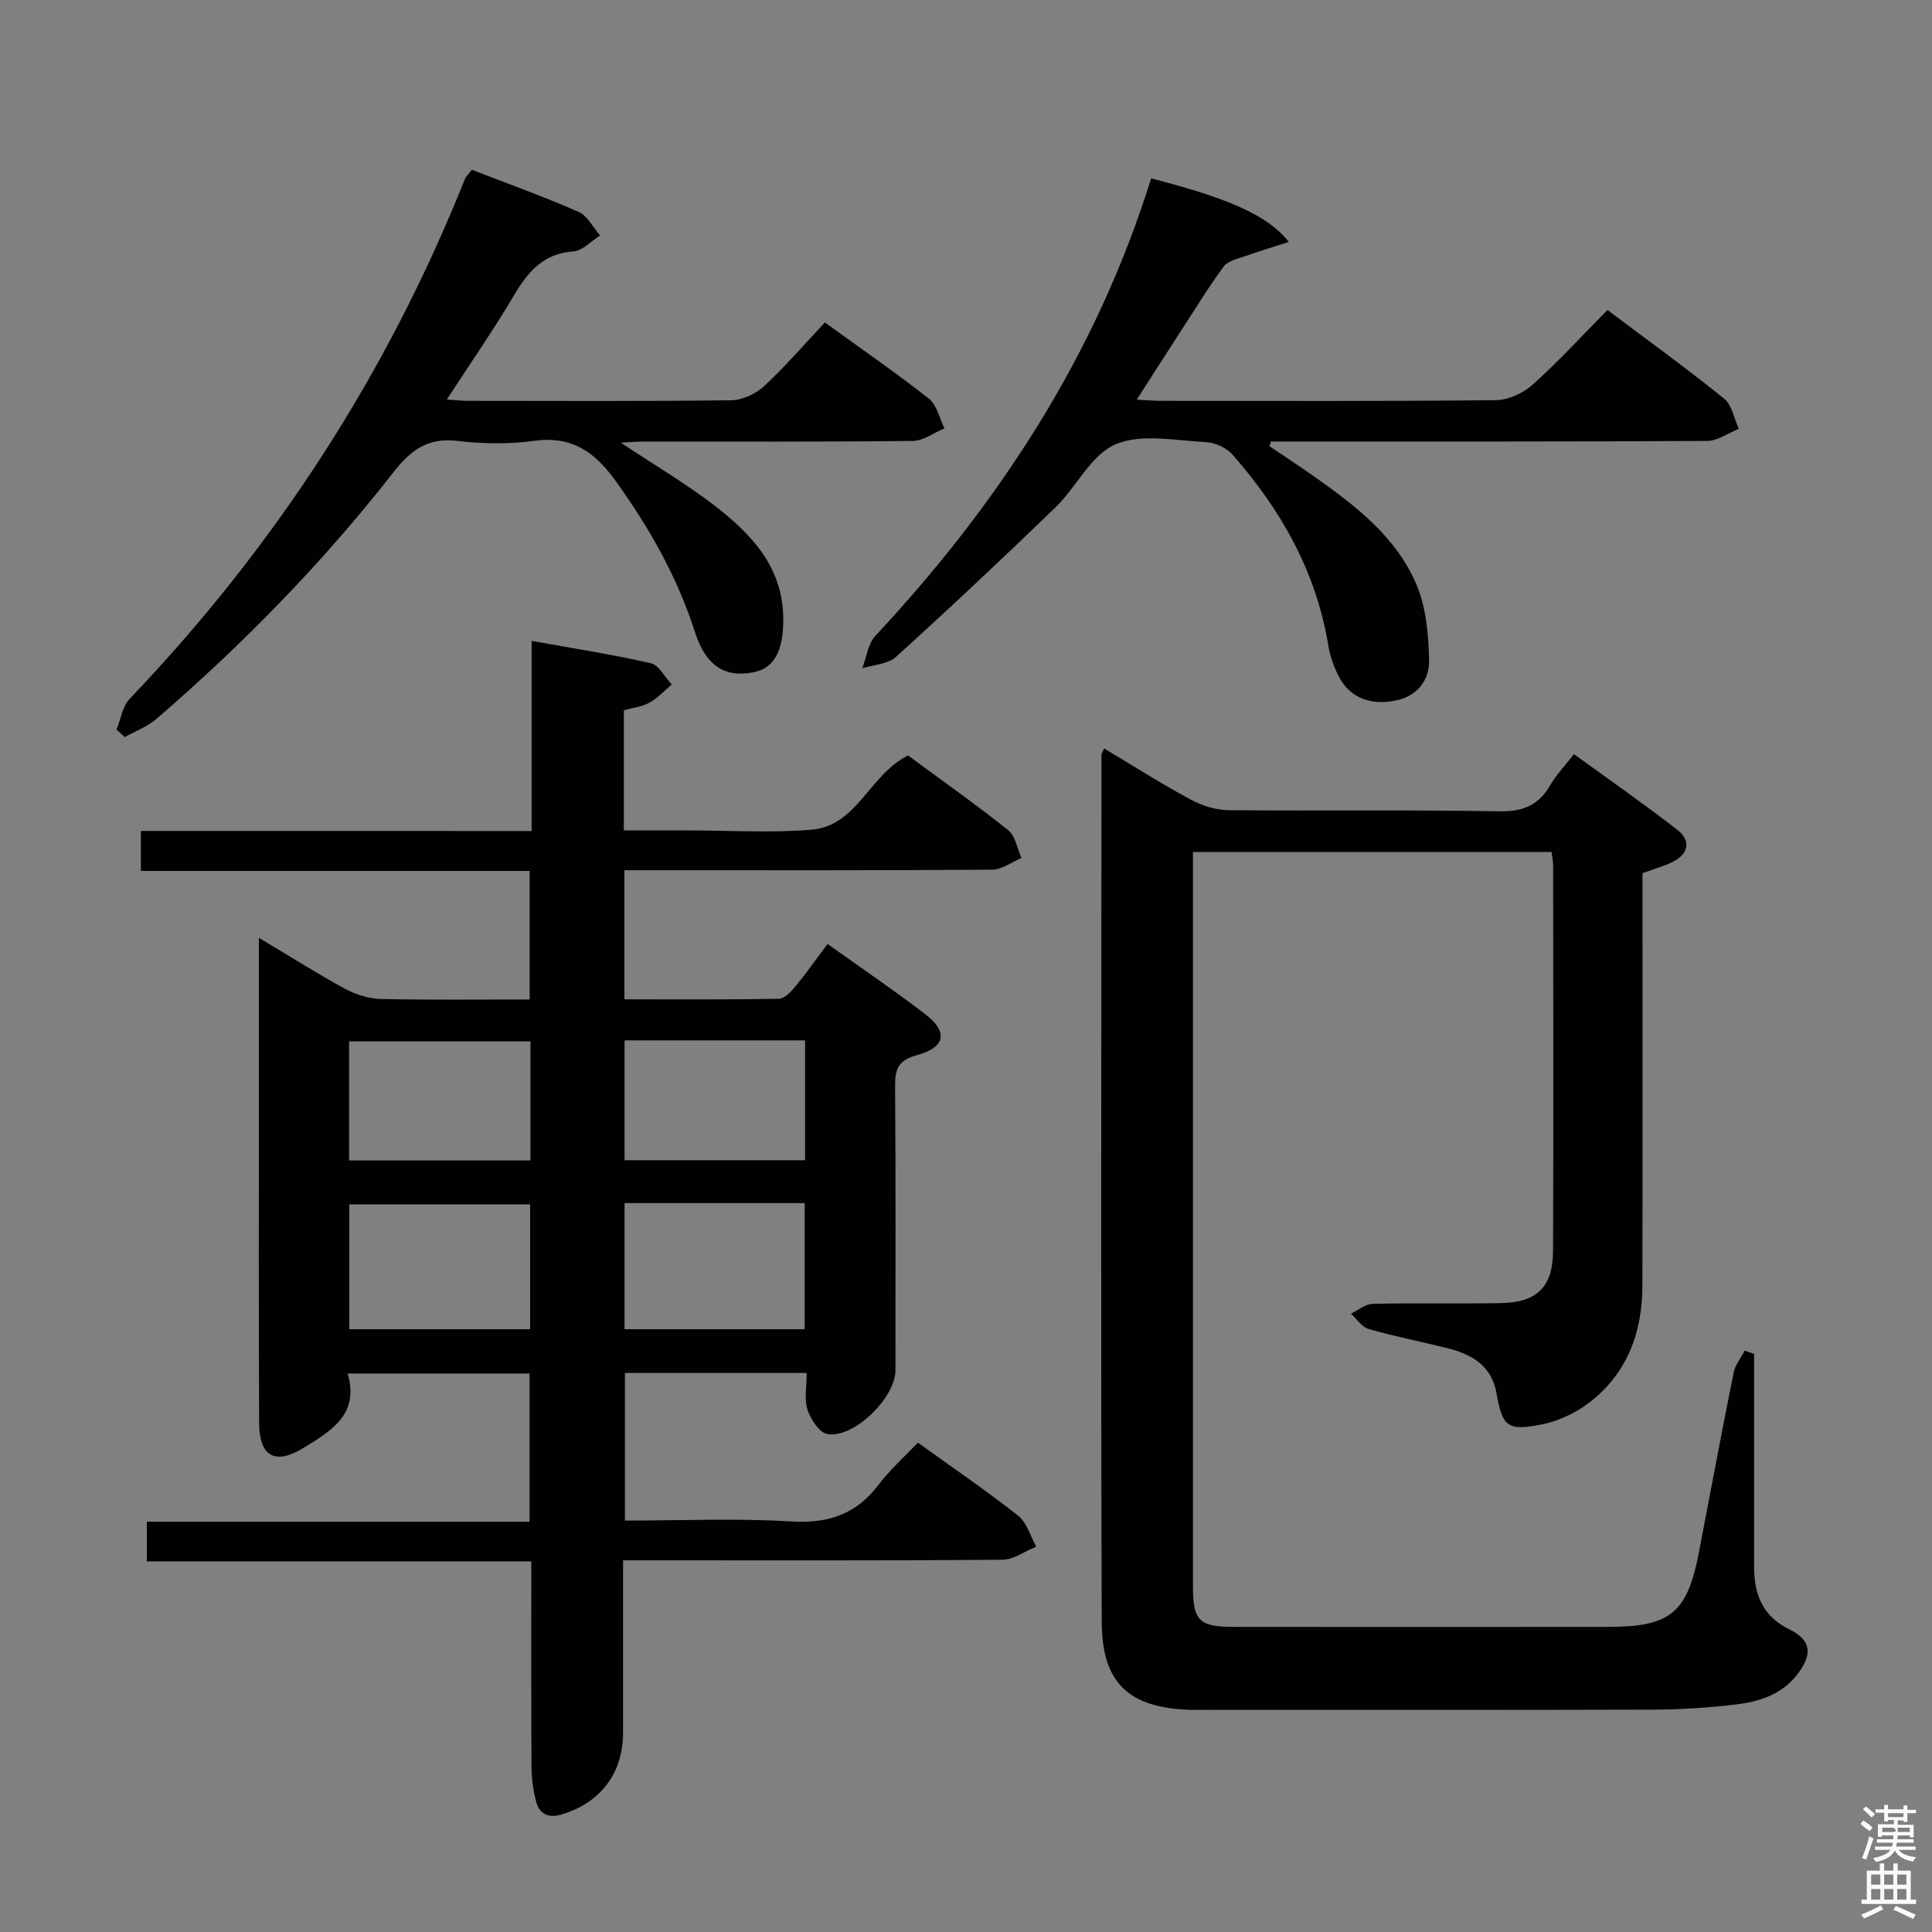 <svg enable-background="new 0 0 400 400" viewBox="0 0 400 400" xmlns="http://www.w3.org/2000/svg"><rect x="0" y="0" width="400" height="400" fill="#808080" stroke="none"/><path d="m385.2 377.6.6-.7c.6.4 1.3.9 1.9 1.5l-.6.7c-.8-.5-1.4-1-1.9-1.5zm.3 7.1c.6-1.4 1.1-2.9 1.5-4.5.3.1.6.3.9.4-.5 1.4-1 2.9-1.5 4.4zm.2-10.1.6-.6c.7.5 1.3 1.1 1.9 1.6l-.7.7c-.6-.6-1.2-1.2-1.8-1.7zm8.4-.8h.8v.9h1.8v.7h-1.8v1.8h-.8v-.3h-1.2v.9h3.3v2.6h-.8v-.4h-2.5c0 .3 0 .6-.1.8h3.4v.7h-3.5c0 .3-.1.6-.1.8h4v.7h-3.5c.7.9 1.9 1.3 3.6 1.5-.2.2-.4.5-.6.9-1.9-.3-3.2-1.1-3.8-2.3-.5 1.1-1.8 2-3.9 2.4-.2-.3-.4-.5-.6-.8 1.9-.4 3.1-.9 3.6-1.7h-3.2v-.7h3.5c.1-.2.1-.5.2-.8h-3.3v-.7h3.4c0-.2 0-.5 0-.8h-2.4v.3h-.8v-2.6h3.3v-.9h-1.2v.3h-.8v-1.8h-1.8v-.7h1.8v-.9h.8v.9h3.2zm-4.4 5.5h2.4c1-.3 0-.6 0-.9h-2.4zm1.2-3.1h3.2v-.8h-3.2zm4.4 2.2h-2.4v.9h2.5v-.9z" fill="#fafafb"/><path d="m389.2 385.8h.9v1.5h1.9v-1.5h.9v1.5h2.7v6h1.1v.9h-11.3v-.9h1.1v-6h2.7zm.2 8.7.5.8c-1.2.6-2.5 1.3-4 1.9-.2-.3-.3-.6-.6-.8 1.6-.6 3-1.3 4.1-1.9zm-2-4.3h1.9v-2.1h-1.9zm0 3.1h1.9v-2.2h-1.9zm2.7-3.1h1.9v-2.1h-1.9zm0 3.1h1.9v-2.2h-1.9zm2.4 1.3c1.4.6 2.7 1.2 4.1 1.8l-.5.9c-1.5-.7-2.8-1.4-4.1-1.9zm2.2-6.5h-1.9v2.1h1.9zm-1.9 5.2h1.9v-2.2h-1.9z" fill="#fafafb"/><g fill="#010100"><path d="m110.07 172.05c0-13.49 0-26.12 0-39.36 8.52 1.54 16.67 2.8 24.69 4.63 1.68.38 2.89 2.88 4.31 4.4-1.53 1.28-2.93 2.83-4.65 3.78-1.53.85-3.43 1.04-5.26 1.55v24.88h10.37 3c8.5 0 17.04.55 25.48-.15 9.45-.78 11.92-11.33 19.98-15.37 6.67 4.92 13.85 9.98 20.72 15.44 1.51 1.2 1.88 3.82 2.78 5.79-2.02.84-4.04 2.41-6.07 2.42-23.49.17-46.99.11-70.48.11-1.79 0-3.58 0-5.66 0v26.73c10.77 0 21.38.08 31.98-.11 1.15-.02 2.49-1.43 3.37-2.5 2.3-2.79 4.39-5.76 6.71-8.85 7.03 5.02 13.77 9.59 20.23 14.54 4.79 3.67 4.17 6.9-1.79 8.5-3.72 1-4.48 2.78-4.46 6.26.14 19.66.08 39.32.07 58.98 0 5.66-8.61 14.13-14.09 13.19-1.67-.29-3.48-3.08-4.12-5.07-.71-2.24-.16-4.87-.16-7.58-12.72 0-24.99 0-37.64 0v30.56c11.59 0 23.07-.51 34.48.18 7.69.46 13.46-1.51 18.09-7.66 2.29-3.04 5.2-5.61 8.08-8.66 7.18 5.17 14.15 9.92 20.76 15.12 1.81 1.43 2.53 4.24 3.75 6.42-2.34.94-4.67 2.69-7.02 2.71-24.16.2-48.32.12-72.48.12-1.8 0-3.6 0-6.04 0v25.18 10.5c0 8.37-4.63 14.47-12.66 16.92-2.83.86-4.69-.07-5.37-2.75-.61-2.38-.92-4.91-.93-7.37-.08-13.96-.04-27.92-.04-42.27-26.68 0-52.94 0-79.6 0 0-2.78 0-5.18 0-8.2h79.24c0-10.51 0-20.41 0-30.69-12.24 0-24.62 0-37.67 0 2.53 8.46-3.5 11.95-9.16 15.42-5.87 3.6-9.13 1.75-9.16-5.19-.11-22.49-.05-44.99-.05-67.48 0-10.61 0-21.21 0-32.96 6.56 3.92 12.12 7.46 17.89 10.59 2.22 1.2 4.92 2.02 7.42 2.08 10.13.23 20.27.1 30.75.1 0-8.9 0-17.47 0-26.61-26.71 0-53.44 0-80.49 0 0-2.95 0-5.35 0-8.28 26.75.01 53.48.01 80.9.01zm19.24 77.04v26.11h37.29c0-8.94 0-17.49 0-26.11-12.52 0-24.65 0-37.29 0zm-56.99 26.11h37.43c0-8.83 0-17.27 0-25.85-12.62 0-24.99 0-37.43 0zm56.99-59.8v24.81h37.37c0-8.45 0-16.52 0-24.81-12.55 0-24.78 0-37.37 0zm-19.48.21c-12.79 0-25.15 0-37.56 0v24.65h37.56c0-8.3 0-16.28 0-24.65z"/><path d="m363.17 280.34v38.42c0 2-.02 4 .01 6 .07 5.54 1.85 9.92 7.27 12.57 4.6 2.25 4.83 5.18 1.73 9.25-3.33 4.36-8.07 5.77-13.07 6.35-5.44.62-10.94 1.01-16.42 1.03-31.16.09-62.32.05-93.48.05-.83 0-1.67.02-2.5 0-12.84-.33-18.57-5.38-18.61-18.21-.2-59.82-.07-119.64-.05-179.45 0-.28.21-.57.53-1.4 6.02 3.6 11.87 7.32 17.95 10.6 2.36 1.27 5.24 2.17 7.9 2.19 18.66.18 37.33-.11 55.98.24 4.94.09 8.16-1.29 10.57-5.45 1.24-2.13 3-3.96 4.89-6.39 7.23 5.25 14.45 10.26 21.37 15.64 2.87 2.23 2.47 4.98-.96 6.68-1.77.88-3.71 1.4-6.22 2.32v5.01c0 26.83.04 53.65-.02 80.48-.02 9.61-3.16 18.07-10.92 24.06-2.9 2.24-6.63 3.97-10.22 4.65-6.94 1.32-7.84.3-9.09-6.65-1-5.56-5.07-7.92-10.01-9.17-5.46-1.38-11.01-2.45-16.43-4-1.42-.4-2.47-2.09-3.68-3.18 1.52-.71 3.02-2.01 4.55-2.04 8.83-.2 17.66.01 26.49-.14 7.45-.13 10.78-3.35 10.81-10.73.1-26.66.04-53.32.02-79.98 0-.81-.19-1.61-.33-2.7-24.6 0-49.01 0-74.24 0v5.15 146.96c0 7.07 1.28 8.33 8.51 8.33 25.83.02 51.65.02 77.48 0 12.91-.01 16.36-2.9 18.78-15.53 2.37-12.39 4.69-24.78 7.18-37.14.32-1.6 1.51-3.02 2.29-4.53.65.23 1.3.47 1.94.71z"/><path d="m238.33 36.93c16.13 4.14 24.2 7.69 28.51 13.16-3.37 1.09-6.35 1.98-9.28 3.02-1.47.52-3.36.93-4.18 2.04-2.97 4-5.58 8.27-8.3 12.46-3.14 4.84-6.25 9.71-9.73 15.13 2.08.11 3.49.25 4.9.25 23.16.01 46.32.11 69.48-.14 2.6-.03 5.68-1.49 7.66-3.27 5.3-4.75 10.12-10.04 15.42-15.4 8.35 6.28 16.42 12.11 24.16 18.36 1.63 1.32 2.05 4.13 3.03 6.25-2.19.87-4.37 2.49-6.56 2.5-28.32.17-56.65.11-84.98.12-1.78 0-3.55 0-5.33 0-.1.32-.21.64-.31.96 3.07 2.08 6.17 4.1 9.2 6.24 8.63 6.09 17.12 12.56 21.3 22.56 1.97 4.7 2.43 10.25 2.56 15.45.1 4.23-2.47 7.57-7.07 8.45-5.4 1.03-9.58-.81-11.76-5.27-.94-1.91-1.69-4.01-2.03-6.11-2.5-15.27-9.78-28.14-19.85-39.57-1.24-1.41-3.57-2.49-5.44-2.58-6.32-.3-13.41-1.84-18.77.45-5.06 2.16-8.06 8.81-12.41 13.03-10.86 10.51-21.88 20.86-33.08 31.01-1.66 1.5-4.6 1.59-6.94 2.33.87-2.27 1.17-5.07 2.71-6.72 25.63-27.48 45.74-58.25 57.09-94.71z"/><path d="m24.13 151.04c.88-2.15 1.23-4.8 2.73-6.37 30.02-31.43 53.27-67.19 69.38-107.57.23-.59.78-1.05 1.46-1.95 7.38 2.86 14.86 5.54 22.12 8.73 1.83.8 2.96 3.21 4.42 4.87-1.85 1.16-3.63 3.18-5.55 3.31-6.28.44-9.42 4.26-12.33 9.18-4.21 7.11-8.94 13.92-13.85 21.48 1.94.12 3.18.27 4.41.27 18.17.01 36.33.11 54.49-.12 2.3-.03 5.06-1.32 6.78-2.92 4.38-4.05 8.29-8.61 12.59-13.19 7.69 5.57 14.79 10.46 21.54 15.79 1.66 1.31 2.18 4.05 3.22 6.14-2.19.91-4.36 2.57-6.56 2.6-18.66.21-37.33.12-55.99.13-1.27 0-2.53.13-4.45.24 6.92 4.6 13.47 8.45 19.44 13.05 7.63 5.88 14.15 12.76 14.19 23.39.03 6.75-1.92 10.25-6.15 11.09-5.94 1.18-9.91-1.34-12.14-8.33-3.64-11.38-9.41-21.53-16.37-31.22-4.35-6.06-9.09-9.45-16.93-8.37-5.23.72-10.71.63-15.96.01-6.13-.73-9.64 1.99-13.2 6.54-14.59 18.69-31.13 35.58-49.08 51.06-1.86 1.6-4.33 2.5-6.52 3.73-.57-.53-1.13-1.05-1.69-1.57z"/></g></svg>